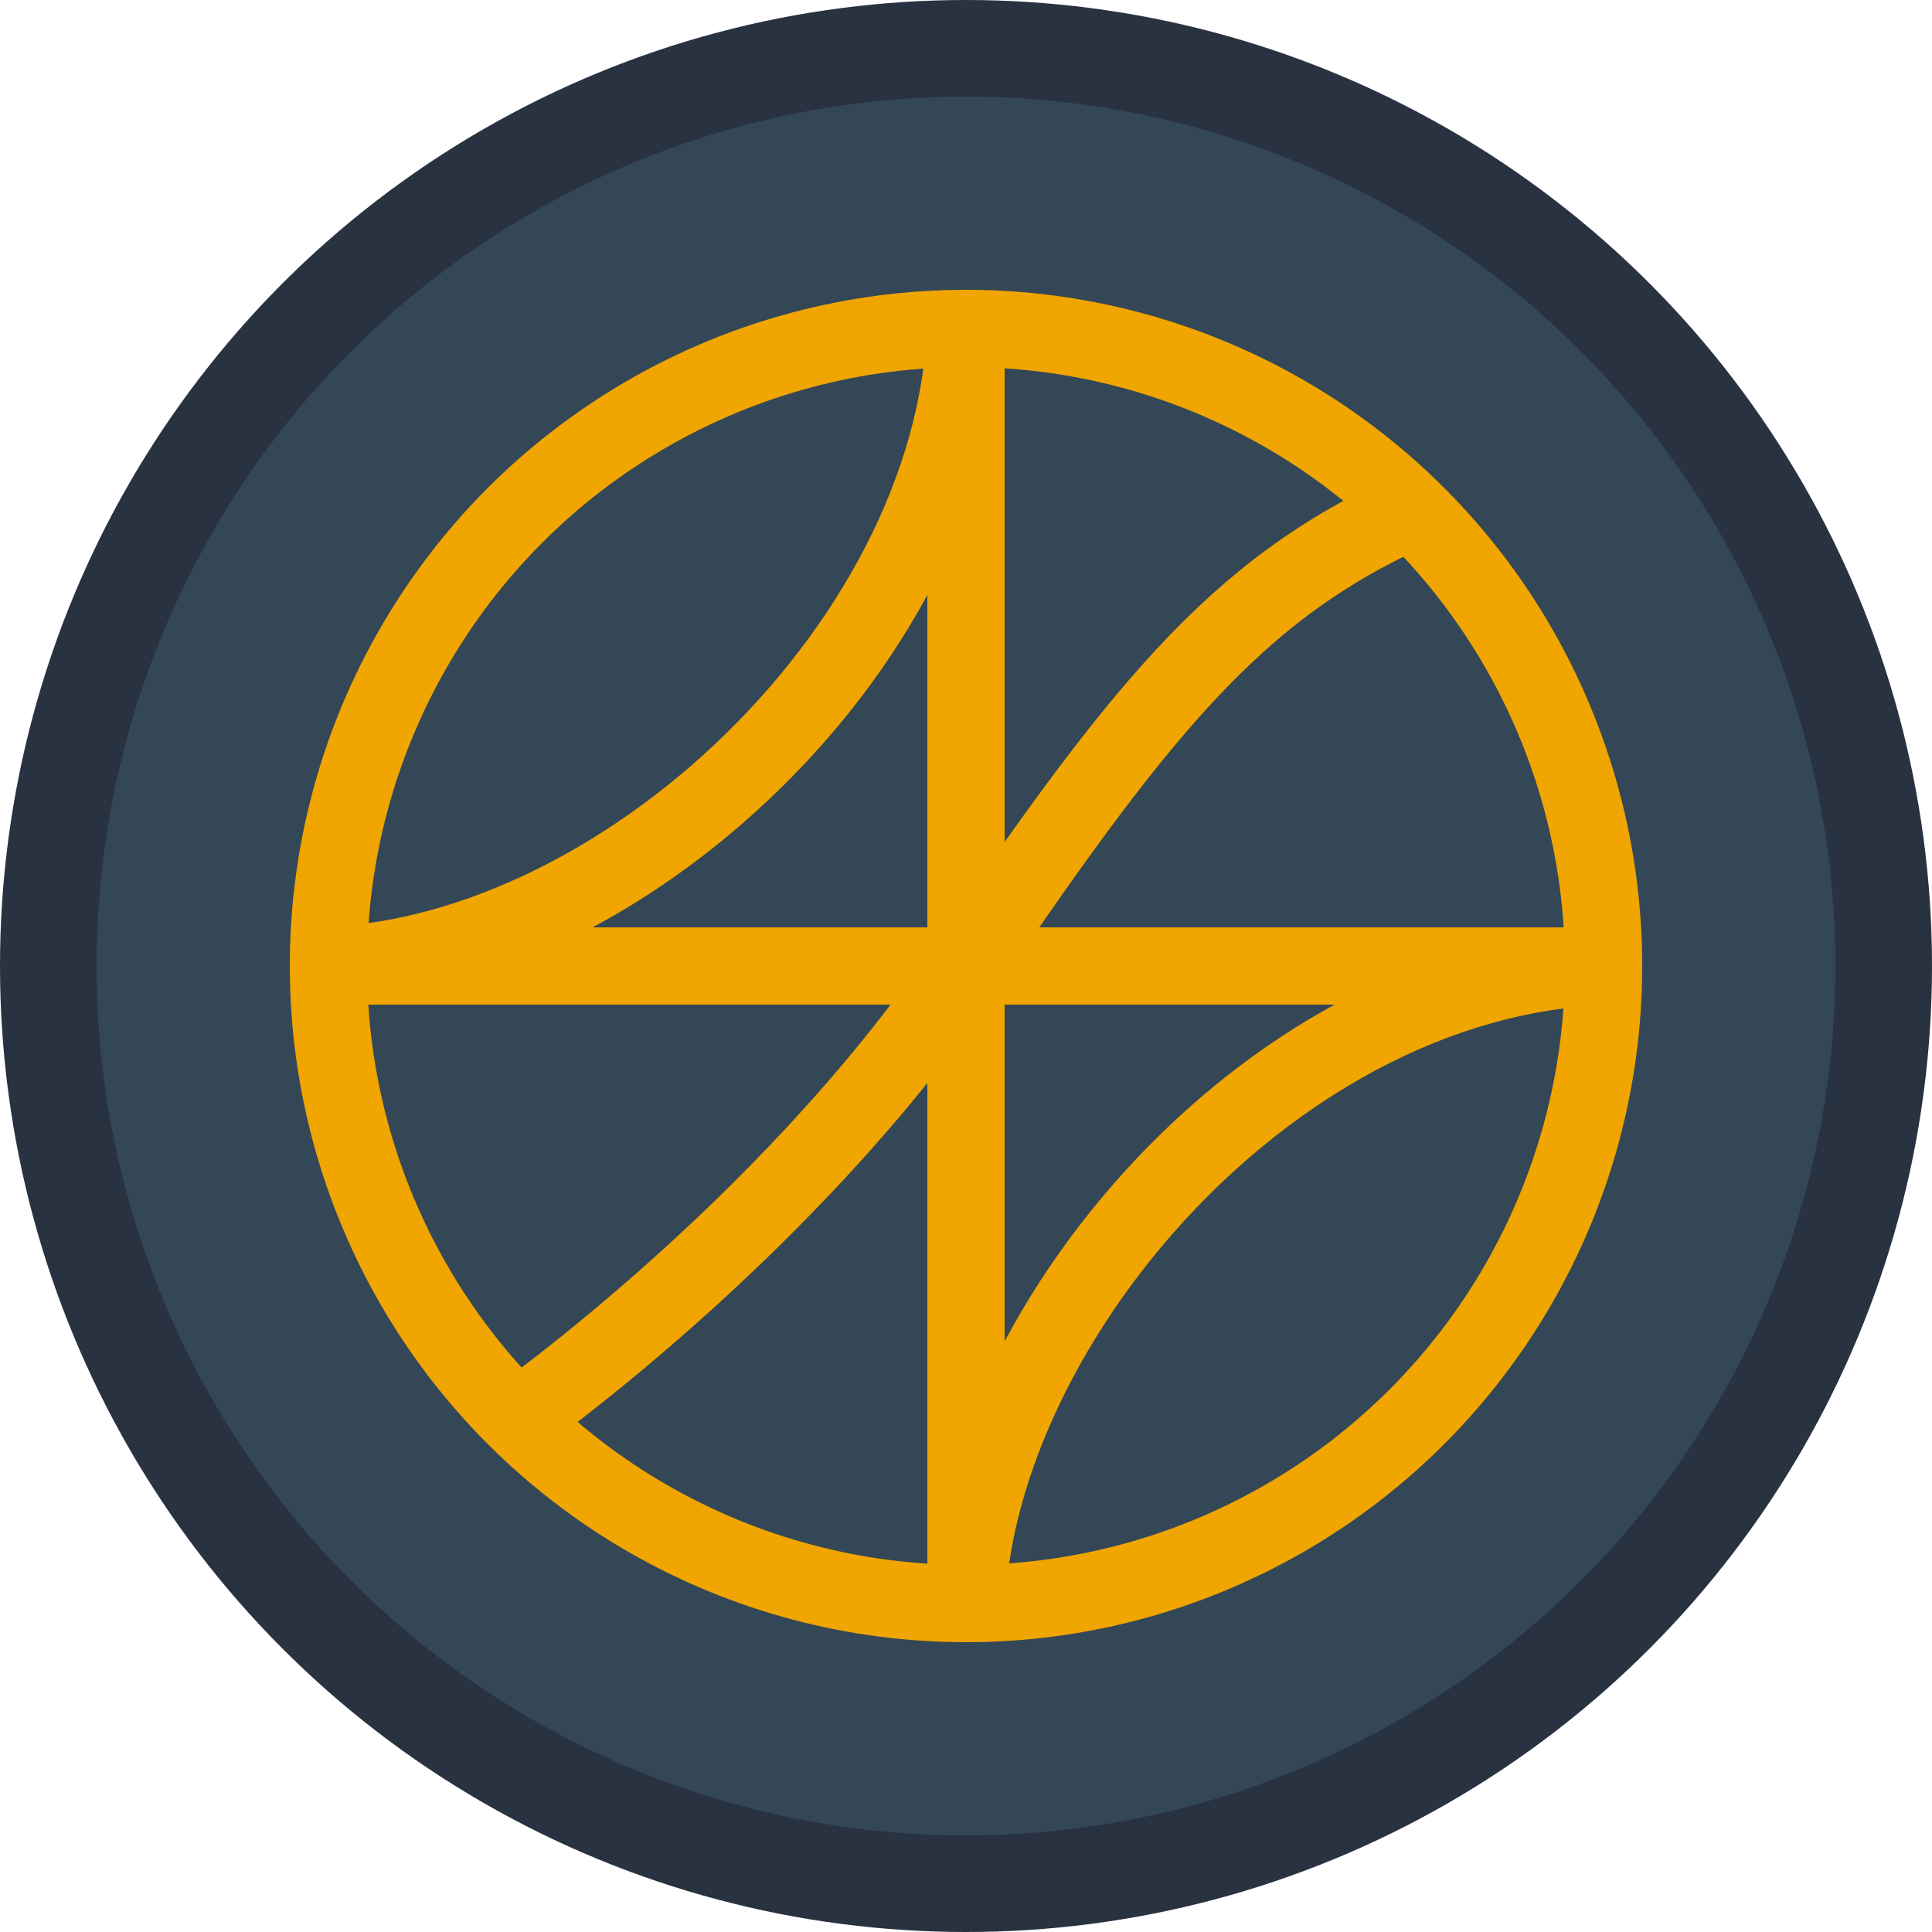 <svg width="50" height="50" viewBox="0 0 50 50" fill="none" xmlns="http://www.w3.org/2000/svg">
<circle cx="25" cy="25" r="25" fill="#293241"/>
<circle cx="25" cy="25" r="22.5" fill="#334756"/>
<circle cx="25" cy="25" r="16.5" stroke="#F0A500" stroke-width="2"/>
<path d="M25 8V42C25 34.5 33 25 42 25H8C16 25 25 16.5 25 8Z" stroke="#F0A500" stroke-width="2"/>
<path d="M13 37C13 37 20.25 32 25 25C29.75 18 32.25 15 37 13" stroke="#F0A500" stroke-width="2"/>
</svg>
